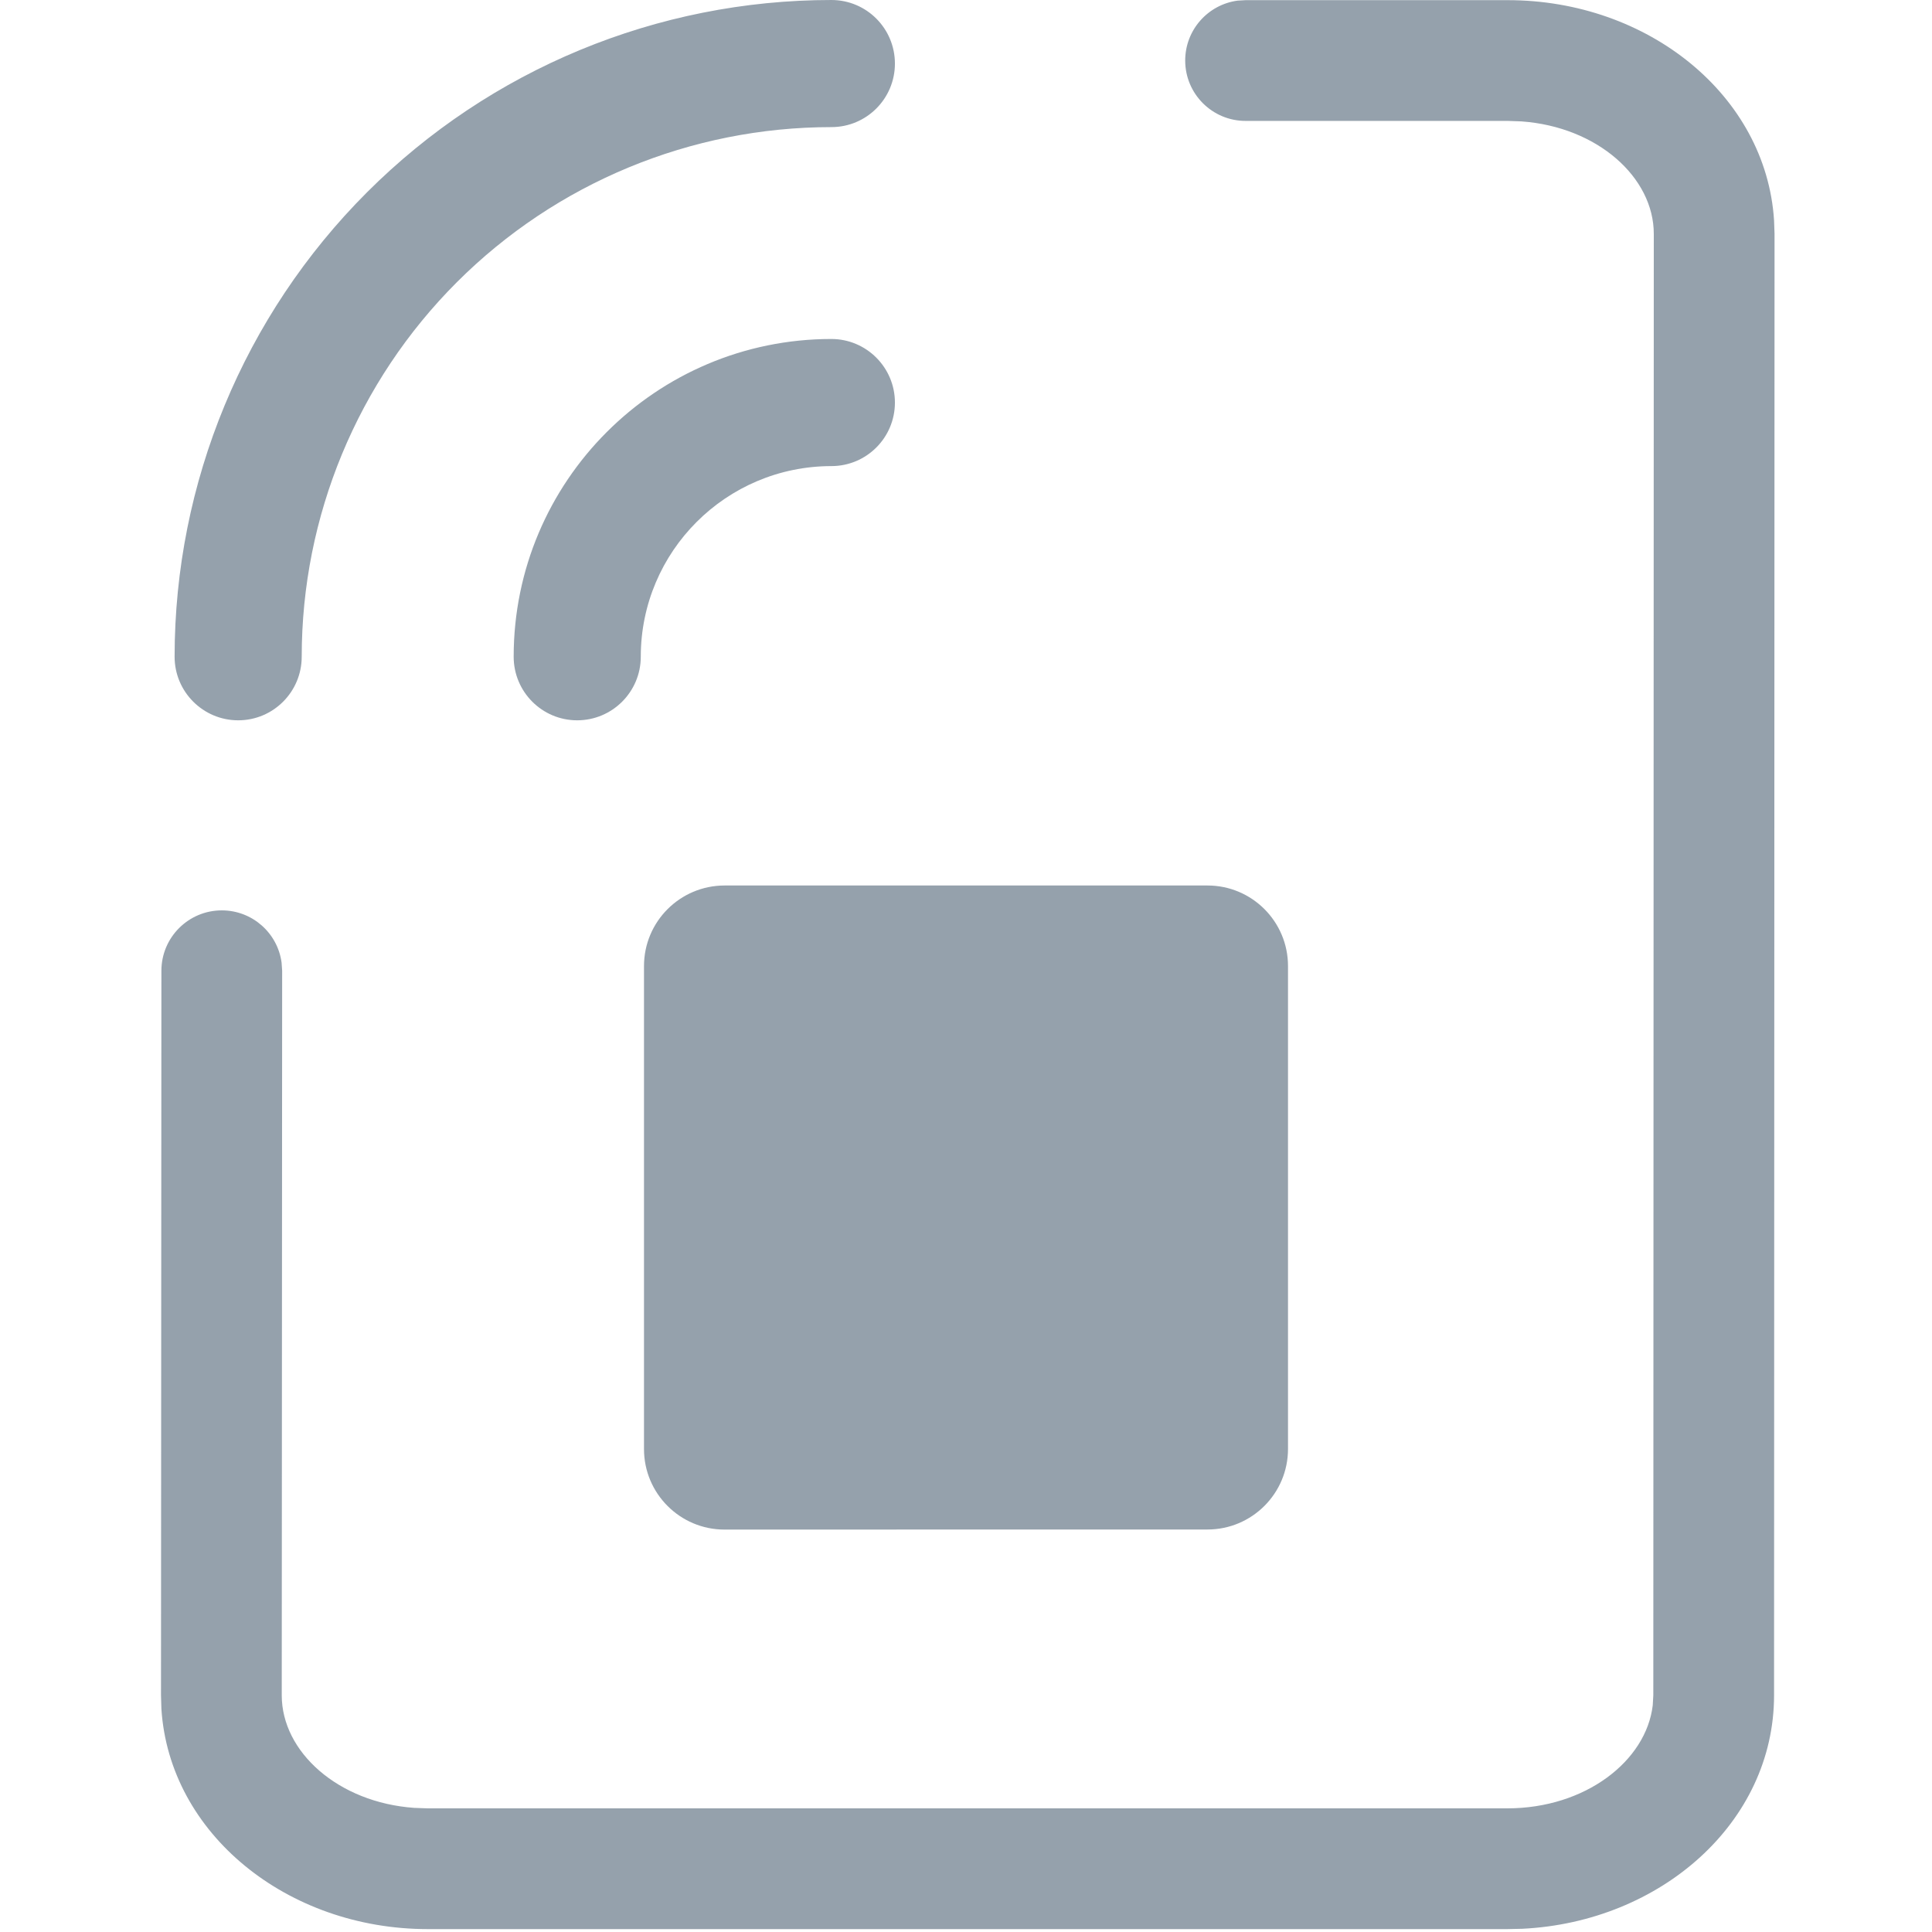 <?xml version="1.0" encoding="UTF-8"?>
<svg width="24px" height="24px" viewBox="0 0 24 24" version="1.1" xmlns="http://www.w3.org/2000/svg" xmlns:xlink="http://www.w3.org/1999/xlink">
    <title>UI Icons/NavIcons/broadcastStop_v2</title>
    <g id="UI-Icons/NavIcons/broadcastStop" stroke="none" stroke-width="1" fill="none" fill-rule="evenodd">
        <path d="M18.73,0.002 C20.472,0.002 21.939,1.184 22.038,2.738 L22.044,2.905 L22.038,21.06 C22.038,22.639 20.631,23.876 18.91,23.96 L18.724,23.964 L5.314,23.964 C3.572,23.964 2.104,22.782 2.005,21.228 L2,21.06 L2.005,12.059 C2.005,11.645 2.341,11.309 2.755,11.309 C3.135,11.309 3.449,11.591 3.498,11.958 L3.505,12.059 L3.5,21.06 C3.5,21.763 4.201,22.391 5.145,22.458 L5.314,22.464 L18.724,22.464 C19.695,22.464 20.45,21.875 20.531,21.183 L20.538,21.06 L20.544,2.905 C20.544,2.203 19.843,1.575 18.899,1.508 L18.73,1.502 L15.473,1.502 C15.059,1.502 14.723,1.166 14.723,0.752 C14.723,0.372 15.005,0.058 15.372,0.008 L15.473,0.002 L18.73,0.002 Z M15,11 C15.552,11 16,11.448 16,12 L16,18 C16,18.552 15.552,19 15,19 L9,19.001 C8.448,19.001 8,18.553 8,18.001 L8,12.001 C8,11.448 8.448,11.001 9,11 L15,11 Z M10.327,4.211 C10.763,4.211 11.117,4.565 11.117,5.001 C11.117,5.437 10.764,5.79 10.328,5.79 C9.02,5.791 7.96,6.851 7.96,8.158 C7.96,8.594 7.606,8.948 7.17,8.948 C6.734,8.948 6.381,8.594 6.381,8.158 C6.381,5.979 8.148,4.212 10.327,4.211 Z M10.328,8.7254648e-12 C10.764,2.22456351e-05 11.117,0.353 11.117,0.79 C11.117,1.226 10.764,1.579 10.328,1.579 C8.583,1.579 6.909,2.272 5.675,3.506 C4.441,4.74 3.748,6.413 3.748,8.158 C3.748,8.594 3.395,8.948 2.959,8.948 C2.523,8.948 2.169,8.594 2.169,8.158 C2.169,5.995 3.029,3.919 4.559,2.389 C6.089,0.859 8.164,-0 10.328,8.7254648e-12 Z" id="Combined-Shape" fill="#95A1AC"></path>
    </g>
</svg>